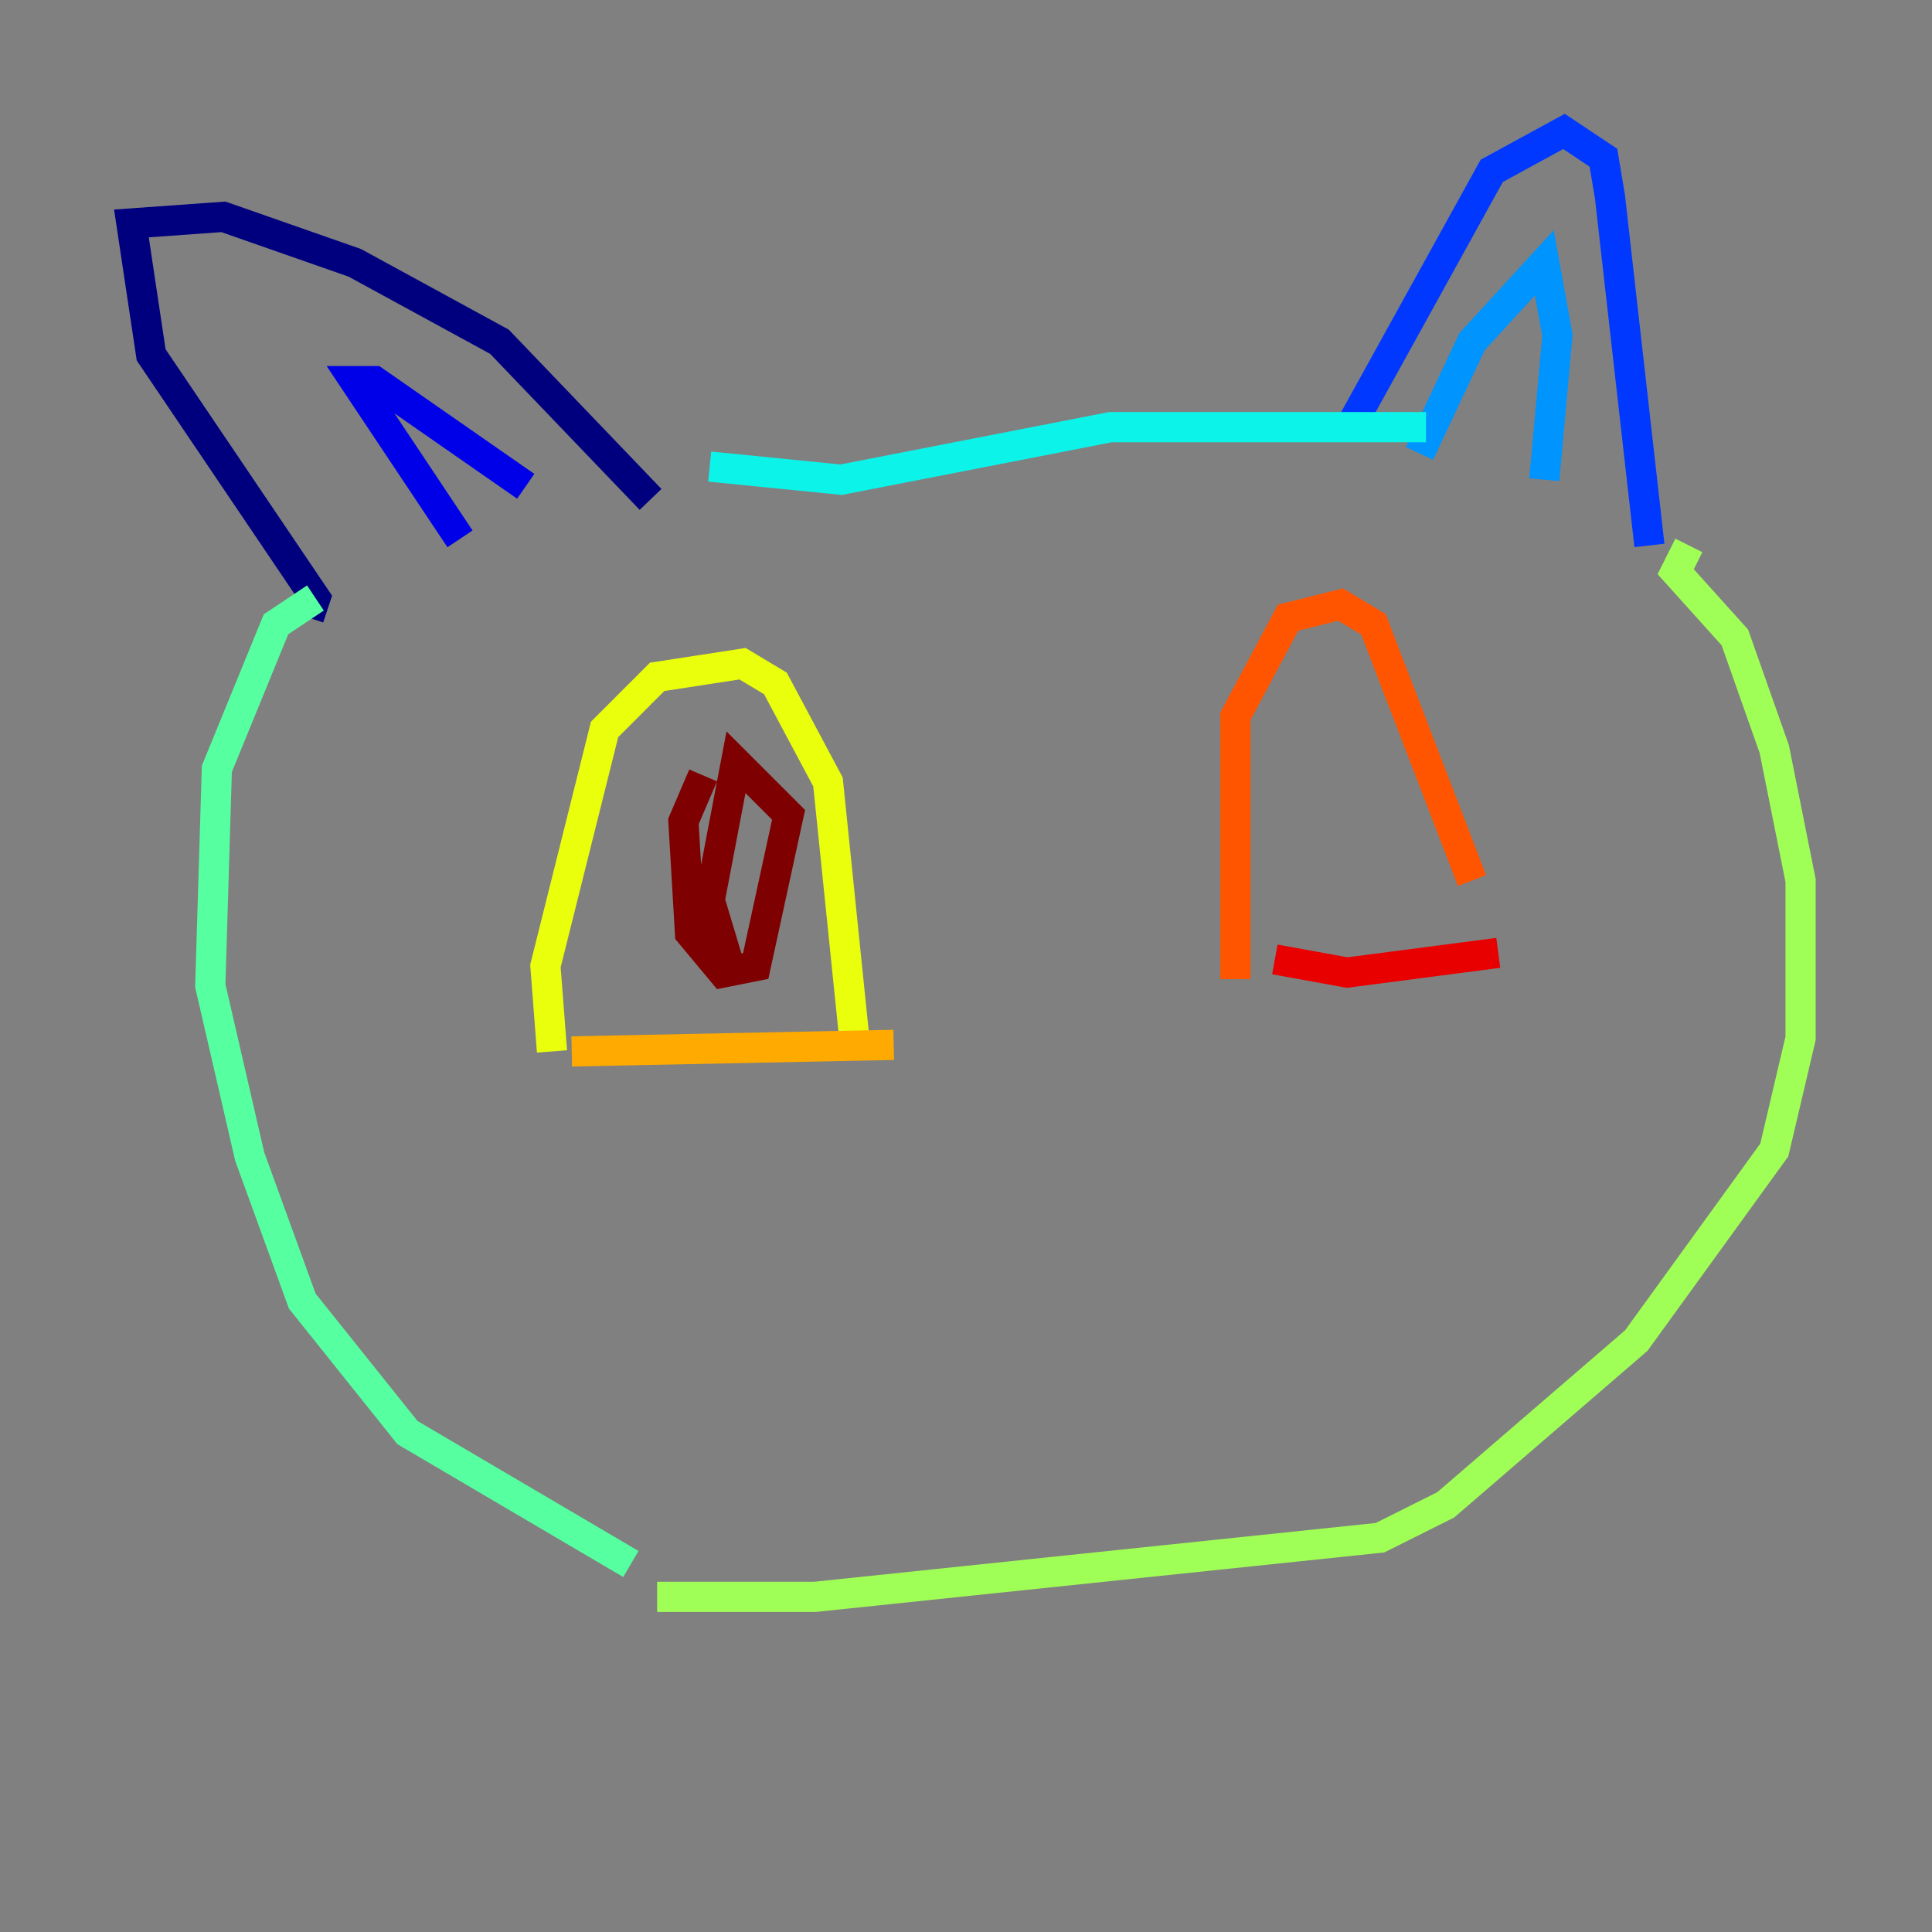 <?xml version="1.0" encoding="utf-8" ?>
<svg baseProfile="tiny" height="128" version="1.2" viewBox="0,0,128,128" width="128" xmlns="http://www.w3.org/2000/svg" xmlns:ev="http://www.w3.org/2001/xml-events" xmlns:xlink="http://www.w3.org/1999/xlink"><rect x="0" y="0" width="128" height="128" fill="#808080" stroke="none"/><defs /><polyline fill="none" points="20.463,40.925 20.898,39.619 10.014,23.51 8.707,14.803 14.803,14.367 23.51,17.415 33.088,22.64 43.102,33.088" stroke="#00007f" stroke-width="2" /><polyline fill="none" points="30.476,35.701 23.51,25.252 24.816,25.252 34.83,32.218" stroke="#0000e8" stroke-width="2" /><polyline fill="none" points="89.687,27.864 98.83,11.32 103.619,8.707 106.231,10.449 106.667,13.061 109.279,36.136" stroke="#0038ff" stroke-width="2" /><polyline fill="none" points="94.041,30.041 97.524,22.64 102.313,17.415 103.184,22.204 102.313,31.782" stroke="#0094ff" stroke-width="2" /><polyline fill="none" points="47.02,30.912 55.728,31.782 73.578,28.299 94.476,28.299" stroke="#0cf4ea" stroke-width="2" /><polyline fill="none" points="20.898,39.619 18.286,41.361 14.367,50.939 13.932,65.306 16.544,76.626 20.027,86.204 26.993,94.912 41.796,103.619" stroke="#56ffa0" stroke-width="2" /><polyline fill="none" points="111.891,36.136 111.02,37.878 114.939,42.231 117.551,49.633 119.293,58.34 119.293,68.789 117.551,76.191 108.408,88.816 95.782,99.701 91.429,101.878 53.986,105.796 43.537,105.796" stroke="#a0ff56" stroke-width="2" /><polyline fill="none" points="36.571,69.66 36.136,64.0 40.054,48.327 43.537,44.843 49.197,43.973 51.374,45.279 54.857,51.809 56.599,68.789" stroke="#eaff0c" stroke-width="2" /><polyline fill="none" points="37.878,69.66 59.211,69.225" stroke="#ffaa00" stroke-width="2" /><polyline fill="none" points="81.85,64.871 81.85,47.456 85.333,40.925 88.816,40.054 90.993,41.361 97.524,58.34" stroke="#ff5500" stroke-width="2" /><polyline fill="none" points="84.463,63.565 89.252,64.435 99.265,63.129" stroke="#e80000" stroke-width="2" /><polyline fill="none" points="46.585,51.374 45.279,54.422 45.714,61.823 47.891,64.435 50.068,64.0 52.245,53.986 48.762,50.503 47.02,59.646 48.327,64.0" stroke="#7f0000" stroke-width="2" /></svg>